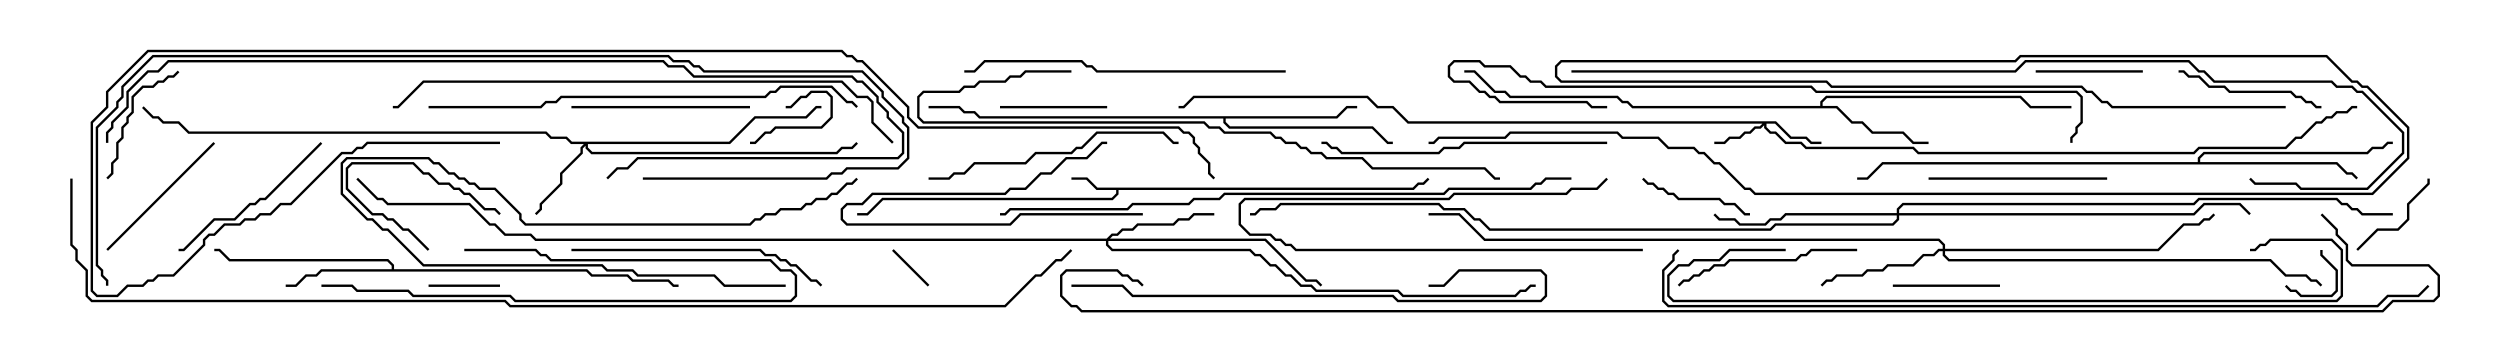 <svg version="1.1" width="105" height="15" xmlns="http://www.w3.org/2000/svg"><path d="M59.336,7.879L59.551,7.664L59.765,7.664L59.965,7.465L60.035,7.535L59.806,7.764L59.592,7.764L59.378,7.979L46.979,7.979L46.979,8.164L46.735,8.407L37.092,8.407L36.449,9.05L36,9.05L36,8.95L36.408,8.95L37.051,8.307L46.694,8.307L46.879,8.122L46.879,7.979L46.051,7.979L45.622,7.55L45,7.55L45,7.45L45.664,7.45L46.092,7.879z" stroke="none"/><path d="M16.45,11.307L16.45,11.164L16.265,10.979L9.622,10.979L9.194,10.55L9,10.55L9,10.45L9.235,10.45L9.664,10.879L16.306,10.879L16.55,11.122L16.55,11.307L24.664,11.307L24.878,11.521L26.378,11.521L26.592,11.736L28.092,11.736L28.306,11.95L28.5,11.95L28.5,12.05L28.265,12.05L28.051,11.836L26.551,11.836L26.336,11.621L24.836,11.621L24.622,11.407L13.521,11.407L13.306,11.621L12.878,11.621L12.449,12.05L12,12.05L12,11.95L12.408,11.95L12.836,11.521L13.265,11.521L13.479,11.307z" stroke="none"/><path d="M76.45,4.45L76.45,4.265L76.694,4.021L84.878,4.021L85.306,4.45L87,4.45L87,4.55L85.265,4.55L84.836,4.121L76.735,4.121L76.55,4.306L76.55,4.45L77.164,4.45L77.806,5.093L78.235,5.093L78.664,5.521L79.949,5.521L80.378,5.95L81,5.95L81,6.05L80.336,6.05L79.908,5.621L78.622,5.621L78.194,5.193L77.765,5.193L77.122,4.55L68.551,4.55L68.336,4.336L68.122,4.336L67.908,4.121L63.408,4.121L63.194,3.907L62.765,3.907L61.908,3.05L61.5,3.05L61.5,2.95L61.949,2.95L62.806,3.807L63.235,3.807L63.449,4.021L67.949,4.021L68.164,4.236L68.378,4.236L68.592,4.45z" stroke="none"/><path d="M56.122,4.879L56.551,4.45L57,4.45L57,4.55L56.592,4.55L56.164,4.979L51.479,4.979L51.479,5.122L51.664,5.307L57.664,5.307L58.306,5.95L58.5,5.95L58.5,6.05L58.265,6.05L57.622,5.407L51.622,5.407L51.379,5.164L51.379,4.979L41.122,4.979L40.908,4.764L40.479,4.764L40.265,4.55L39,4.55L39,4.45L40.306,4.45L40.521,4.664L40.949,4.664L41.164,4.879z" stroke="none"/><path d="M92.307,6.807L92.307,6.622L92.551,6.379L99.408,6.379L99.622,6.164L100.051,6.164L100.265,5.95L100.5,5.95L100.5,6.05L100.306,6.05L100.092,6.264L99.664,6.264L99.449,6.479L92.592,6.479L92.407,6.664L92.407,6.807L98.164,6.807L98.592,7.236L98.806,7.236L99.035,7.465L98.965,7.535L98.765,7.336L98.551,7.336L98.122,6.907L79.092,6.907L78.449,7.55L78,7.55L78,7.45L78.408,7.45L79.051,6.807z" stroke="none"/><path d="M74.592,5.093L75.235,5.736L75.878,5.736L76.092,5.95L76.5,5.95L76.5,6.05L76.051,6.05L75.836,5.836L75.194,5.836L74.551,5.193L74.193,5.193L74.193,5.336L74.378,5.521L74.592,5.521L75.021,5.95L75.664,5.95L75.878,6.164L80.378,6.164L80.592,6.379L92.122,6.379L92.336,6.164L95.979,6.164L96.408,5.736L96.622,5.736L97.265,5.093L97.479,5.093L97.694,4.879L97.908,4.879L98.122,4.664L98.551,4.664L98.765,4.45L99,4.45L99,4.55L98.806,4.55L98.592,4.764L98.164,4.764L97.949,4.979L97.735,4.979L97.521,5.193L97.306,5.193L96.664,5.836L96.449,5.836L96.021,6.264L92.378,6.264L92.164,6.479L80.551,6.479L80.336,6.264L75.836,6.264L75.622,6.05L74.979,6.05L74.551,5.621L74.336,5.621L74.093,5.378L74.093,5.264L73.949,5.407L73.735,5.407L73.521,5.621L73.306,5.621L73.092,5.836L72.664,5.836L72.449,6.05L72,6.05L72,5.95L72.408,5.95L72.622,5.736L73.051,5.736L73.265,5.521L73.479,5.521L73.694,5.307L73.908,5.307L74.022,5.193L59.122,5.193L58.479,4.55L57.836,4.55L57.408,4.121L50.164,4.121L49.735,4.55L49.5,4.55L49.5,4.45L49.694,4.45L50.122,4.021L57.449,4.021L57.878,4.45L58.521,4.45L59.164,5.093z" stroke="none"/><path d="M30.622,5.95L31.694,4.879L33.836,4.879L34.265,4.45L34.5,4.45L34.5,4.55L34.306,4.55L33.878,4.979L31.735,4.979L30.664,6.05L24.693,6.05L24.693,6.194L24.878,6.379L35.122,6.379L35.336,6.164L35.765,6.164L35.965,5.965L36.035,6.035L35.806,6.264L35.378,6.264L35.164,6.479L24.836,6.479L24.593,6.235L24.593,6.121L24.479,6.235L24.479,6.449L23.621,7.306L23.621,7.735L22.764,8.592L22.764,8.806L22.535,9.035L22.465,8.965L22.664,8.765L22.664,8.551L23.521,7.694L23.521,7.265L24.379,6.408L24.379,6.194L24.522,6.05L23.979,6.05L23.765,5.836L23.122,5.836L22.908,5.621L7.908,5.621L7.479,5.193L6.836,5.193L6.622,4.979L6.408,4.979L5.965,4.535L6.035,4.465L6.449,4.879L6.664,4.879L6.878,5.093L7.521,5.093L7.949,5.521L22.949,5.521L23.164,5.736L23.806,5.736L24.021,5.95z" stroke="none"/><path d="M46.479,10.021L46.694,9.807L46.908,9.807L47.122,9.593L47.551,9.593L47.765,9.379L49.265,9.379L49.479,9.164L49.908,9.164L50.122,8.95L51,8.95L51,9.05L50.164,9.05L49.949,9.264L49.521,9.264L49.306,9.479L47.806,9.479L47.592,9.693L47.164,9.693L46.949,9.907L46.735,9.907L46.621,10.021L53.164,10.021L54.878,11.736L55.306,11.736L55.535,11.965L55.465,12.035L55.265,11.836L54.836,11.836L53.122,10.121L46.55,10.121L46.55,10.265L46.735,10.45L52.521,10.45L52.735,10.664L52.949,10.664L53.378,11.093L53.592,11.093L54.021,11.521L54.235,11.521L54.664,11.95L55.092,11.95L55.306,12.164L58.735,12.164L58.949,12.379L63.622,12.379L63.836,12.164L64.051,12.164L64.265,11.95L64.5,11.95L64.5,12.05L64.306,12.05L64.092,12.264L63.878,12.264L63.664,12.479L58.908,12.479L58.694,12.264L55.265,12.264L55.051,12.05L54.622,12.05L54.194,11.621L53.979,11.621L53.551,11.193L53.336,11.193L52.908,10.764L52.694,10.764L52.479,10.55L46.694,10.55L46.45,10.306L46.45,10.121L22.479,10.121L22.265,9.907L21.194,9.907L20.765,9.479L20.551,9.479L19.694,8.621L16.265,8.621L16.051,8.407L15.836,8.407L14.965,7.535L15.035,7.465L15.878,8.307L16.092,8.307L16.306,8.521L19.735,8.521L20.592,9.379L20.806,9.379L21.235,9.807L22.306,9.807L22.521,10.021z" stroke="none"/><path d="M81.593,10.45L81.593,10.306L81.408,10.121L62.336,10.121L61.265,9.05L60,9.05L60,8.95L61.306,8.95L62.378,10.021L81.449,10.021L81.693,10.265L81.693,10.45L90.622,10.45L91.694,9.379L92.336,9.379L92.551,9.164L92.765,9.164L92.965,8.965L93.035,9.035L92.806,9.264L92.592,9.264L92.378,9.479L91.735,9.479L90.664,10.55L81.693,10.55L81.693,10.694L81.878,10.879L95.378,10.879L96.021,11.521L96.878,11.521L97.092,11.736L97.306,11.736L97.535,11.965L97.465,12.035L97.265,11.836L97.051,11.836L96.836,11.621L95.979,11.621L95.336,10.979L81.836,10.979L81.593,10.735L81.593,10.55L81.449,10.55L81.235,10.764L80.806,10.764L80.378,11.193L79.306,11.193L79.092,11.407L78.449,11.407L78.235,11.621L77.164,11.621L76.949,11.836L76.735,11.836L76.535,12.035L76.465,11.965L76.694,11.736L76.908,11.736L77.122,11.521L78.194,11.521L78.408,11.307L79.051,11.307L79.265,11.093L80.336,11.093L80.765,10.664L81.194,10.664L81.408,10.45z" stroke="none"/><path d="M79.664,8.95L79.664,8.765L79.908,8.521L92.122,8.521L92.336,8.307L98.164,8.307L98.378,8.521L98.592,8.521L98.806,8.736L99.021,8.736L99.235,8.95L100.5,8.95L100.5,9.05L99.194,9.05L98.979,8.836L98.765,8.836L98.551,8.621L98.336,8.621L98.122,8.407L92.378,8.407L92.164,8.621L79.949,8.621L79.764,8.806L79.764,8.95L92.122,8.95L92.551,8.521L94.092,8.521L94.535,8.965L94.465,9.035L94.051,8.621L92.592,8.621L92.164,9.05L79.764,9.05L79.764,9.235L79.521,9.479L74.592,9.479L74.378,9.693L62.551,9.693L62.122,9.264L61.908,9.264L61.479,8.836L60.622,8.836L60.408,8.621L53.806,8.621L53.592,8.836L52.949,8.836L52.735,9.05L52.5,9.05L52.5,8.95L52.694,8.95L52.908,8.736L53.551,8.736L53.765,8.521L60.449,8.521L60.664,8.736L61.521,8.736L61.949,9.164L62.164,9.164L62.592,9.593L74.336,9.593L74.551,9.379L79.479,9.379L79.664,9.194L79.664,9.05L75.021,9.05L74.806,9.264L74.378,9.264L74.164,9.479L73.051,9.479L72.836,9.264L72.194,9.264L71.965,9.035L72.035,8.965L72.235,9.164L72.878,9.164L73.092,9.379L74.122,9.379L74.336,9.164L74.765,9.164L74.979,8.95z" stroke="none"/><path d="M31.5,6.05L31.5,5.95L31.694,5.95L32.122,5.521L32.336,5.521L32.551,5.307L34.479,5.307L34.879,4.908L34.879,4.092L34.694,3.907L34.092,3.907L33.878,4.121L33.664,4.121L33.235,4.55L33,4.55L33,4.45L33.194,4.45L33.622,4.021L33.836,4.021L34.051,3.807L34.735,3.807L34.979,4.051L34.979,4.949L34.521,5.407L32.592,5.407L32.378,5.621L32.164,5.621L31.735,6.05z" stroke="none"/><path d="M95.965,12.035L96.035,11.965L96.235,12.164L96.449,12.164L96.664,12.379L97.908,12.379L98.093,12.194L98.093,11.378L97.45,10.735L97.45,10.5L97.55,10.5L97.55,10.694L98.193,11.336L98.193,12.235L97.949,12.479L96.622,12.479L96.408,12.264L96.194,12.264z" stroke="none"/><path d="M39.035,11.965L38.965,12.035L37.465,10.535L37.535,10.465z" stroke="none"/><path d="M21,11.95L21,12.05L18,12.05L18,11.95z" stroke="none"/><path d="M18.035,10.465L17.965,10.535L17.122,9.693L16.908,9.693L16.479,9.264L16.265,9.264L16.051,9.05L15.622,9.05L14.521,7.949L14.521,7.051L14.765,6.807L17.378,6.807L17.806,7.236L18.021,7.236L18.449,7.664L18.878,7.664L19.092,7.879L19.306,7.879L19.521,8.093L19.735,8.093L20.378,8.736L20.806,8.736L21.035,8.965L20.965,9.035L20.765,8.836L20.336,8.836L19.694,8.193L19.479,8.193L19.265,7.979L19.051,7.979L18.836,7.764L18.408,7.764L17.979,7.336L17.765,7.336L17.336,6.907L14.806,6.907L14.621,7.092L14.621,7.908L15.664,8.95L16.092,8.95L16.306,9.164L16.521,9.164L16.949,9.593L17.164,9.593z" stroke="none"/><path d="M48,8.95L48,9.05L42.878,9.05L42.449,9.479L35.551,9.479L35.307,9.235L35.307,8.765L35.551,8.521L36.194,8.521L36.622,8.093L42.194,8.093L42.408,7.879L43.051,7.879L43.694,7.236L44.122,7.236L44.765,6.593L45.622,6.593L46.265,5.95L46.5,5.95L46.5,6.05L46.306,6.05L45.664,6.693L44.806,6.693L44.164,7.336L43.735,7.336L43.092,7.979L42.449,7.979L42.235,8.193L36.664,8.193L36.235,8.621L35.592,8.621L35.407,8.806L35.407,9.194L35.592,9.379L42.408,9.379L42.836,8.95z" stroke="none"/><path d="M69,10.45L69,10.55L54.408,10.55L54.194,10.336L53.979,10.336L53.765,10.121L53.551,10.121L53.336,9.907L52.479,9.907L52.021,9.449L52.021,8.551L52.265,8.307L60.836,8.307L61.051,8.093L65.765,8.093L65.979,7.879L67.051,7.879L67.465,7.465L67.535,7.535L67.092,7.979L66.021,7.979L65.806,8.193L61.092,8.193L60.878,8.407L52.306,8.407L52.121,8.592L52.121,9.408L52.521,9.807L53.378,9.807L53.592,10.021L53.806,10.021L54.021,10.236L54.235,10.236L54.449,10.45z" stroke="none"/><path d="M99.035,10.535L98.965,10.465L99.836,9.593L100.694,9.593L101.093,9.194L101.093,8.551L101.95,7.694L101.95,7.5L102.05,7.5L102.05,7.735L101.193,8.592L101.193,9.235L100.735,9.693L99.878,9.693z" stroke="none"/><path d="M90,2.95L90,3.05L85.5,3.05L85.5,2.95z" stroke="none"/><path d="M46.5,4.45L46.5,4.55L42,4.55L42,4.45z" stroke="none"/><path d="M79.5,12.05L79.5,11.95L84,11.95L84,12.05z" stroke="none"/><path d="M68.965,7.535L69.035,7.465L69.235,7.664L69.449,7.664L69.664,7.879L69.878,7.879L70.092,8.093L70.306,8.093L70.521,8.307L72.235,8.307L72.449,8.521L72.878,8.521L73.306,8.95L73.5,8.95L73.5,9.05L73.265,9.05L72.836,8.621L72.408,8.621L72.194,8.407L70.479,8.407L70.265,8.193L70.051,8.193L69.836,7.979L69.622,7.979L69.408,7.764L69.194,7.764z" stroke="none"/><path d="M7.465,2.965L7.535,3.035L7.306,3.264L7.092,3.264L6.878,3.479L6.664,3.479L6.449,3.693L6.021,3.693L5.621,4.092L5.621,4.735L5.407,4.949L5.407,5.164L5.193,5.378L5.193,5.806L4.979,6.021L4.979,6.664L4.764,6.878L4.764,7.306L4.535,7.535L4.465,7.465L4.664,7.265L4.664,6.836L4.879,6.622L4.879,5.979L5.093,5.765L5.093,5.336L5.307,5.122L5.307,4.908L5.521,4.694L5.521,4.051L5.979,3.593L6.408,3.593L6.622,3.379L6.836,3.379L7.051,3.164L7.265,3.164z" stroke="none"/><path d="M33,11.95L33,12.05L30.408,12.05L29.979,11.621L26.765,11.621L26.551,11.407L25.479,11.407L25.265,11.193L17.765,11.193L16.265,9.693L16.051,9.693L15.622,9.264L15.408,9.264L14.307,8.164L14.307,6.836L14.551,6.593L18.021,6.593L18.235,6.807L18.449,6.807L18.878,7.236L19.092,7.236L19.306,7.45L19.521,7.45L19.735,7.664L19.949,7.664L20.164,7.879L20.806,7.879L21.907,8.979L21.907,9.194L22.092,9.379L31.479,9.379L31.694,9.164L31.908,9.164L32.122,8.95L32.551,8.95L32.765,8.736L33.622,8.736L33.836,8.521L34.051,8.521L34.265,8.307L34.694,8.307L34.908,8.093L35.122,8.093L35.551,7.664L35.765,7.664L35.965,7.465L36.035,7.535L35.806,7.764L35.592,7.764L35.164,8.193L34.949,8.193L34.735,8.407L34.306,8.407L34.092,8.621L33.878,8.621L33.664,8.836L32.806,8.836L32.592,9.05L32.164,9.05L31.949,9.264L31.735,9.264L31.521,9.479L22.051,9.479L21.807,9.235L21.807,9.021L20.765,7.979L20.122,7.979L19.908,7.764L19.694,7.764L19.479,7.55L19.265,7.55L19.051,7.336L18.836,7.336L18.408,6.907L18.194,6.907L17.979,6.693L14.592,6.693L14.407,6.878L14.407,8.122L15.449,9.164L15.664,9.164L16.092,9.593L16.306,9.593L17.806,11.093L25.306,11.093L25.521,11.307L26.592,11.307L26.806,11.521L30.021,11.521L30.449,11.95z" stroke="none"/><path d="M19.5,10.55L19.5,10.45L22.521,10.45L22.735,10.664L22.949,10.664L23.164,10.879L32.378,10.879L32.806,11.307L33.235,11.307L33.479,11.551L33.479,12.449L33.235,12.693L21.622,12.693L21.408,12.479L17.336,12.479L17.122,12.264L14.979,12.264L14.765,12.05L13.5,12.05L13.5,11.95L14.806,11.95L15.021,12.164L17.164,12.164L17.378,12.379L21.449,12.379L21.664,12.593L33.194,12.593L33.379,12.408L33.379,11.592L33.194,11.407L32.765,11.407L32.336,10.979L23.122,10.979L22.908,10.764L22.694,10.764L22.479,10.55z" stroke="none"/><path d="M91.5,3.05L91.5,2.95L91.735,2.95L91.949,3.164L92.378,3.164L92.806,3.593L93.449,3.593L93.664,3.807L96.235,3.807L96.449,4.021L96.664,4.021L96.878,4.236L97.092,4.236L97.306,4.45L97.5,4.45L97.5,4.55L97.265,4.55L97.051,4.336L96.836,4.336L96.622,4.121L96.408,4.121L96.194,3.907L93.622,3.907L93.408,3.693L92.765,3.693L92.336,3.264L91.908,3.264L91.694,3.05z" stroke="none"/><path d="M4.535,10.535L4.465,10.465L8.965,5.965L9.035,6.035z" stroke="none"/><path d="M81,7.55L81,7.45L88.5,7.45L88.5,7.55z" stroke="none"/><path d="M24,4.55L24,4.45L31.5,4.45L31.5,4.55z" stroke="none"/><path d="M13.465,5.965L13.535,6.035L11.164,8.407L10.949,8.407L10.735,8.621L10.521,8.621L9.878,9.264L9.021,9.264L7.735,10.55L7.5,10.55L7.5,10.45L7.694,10.45L8.979,9.164L9.836,9.164L10.479,8.521L10.694,8.521L10.908,8.307L11.122,8.307z" stroke="none"/><path d="M78,10.45L78,10.55L76.092,10.55L75.878,10.764L75.664,10.764L75.449,10.979L72.664,10.979L72.449,11.193L72.021,11.193L71.806,11.407L71.592,11.407L71.378,11.621L71.164,11.621L70.949,11.836L70.735,11.836L70.535,12.035L70.465,11.965L70.694,11.736L70.908,11.736L71.122,11.521L71.336,11.521L71.551,11.307L71.765,11.307L71.979,11.093L72.408,11.093L72.622,10.879L75.408,10.879L75.622,10.664L75.836,10.664L76.051,10.45z" stroke="none"/><path d="M24,10.55L24,10.45L31.949,10.45L32.164,10.664L32.592,10.664L32.806,10.879L33.021,10.879L33.235,11.093L33.449,11.093L34.092,11.736L34.306,11.736L34.535,11.965L34.465,12.035L34.265,11.836L34.051,11.836L33.408,11.193L33.194,11.193L32.979,10.979L32.765,10.979L32.551,10.764L32.122,10.764L31.908,10.55z" stroke="none"/><path d="M39,7.55L39,7.45L39.836,7.45L40.051,7.236L40.479,7.236L40.908,6.807L43.051,6.807L43.479,6.379L44.979,6.379L45.194,6.164L45.408,6.164L46.051,5.521L48.878,5.521L49.306,5.95L49.5,5.95L49.5,6.05L49.265,6.05L48.836,5.621L46.092,5.621L45.449,6.264L45.235,6.264L45.021,6.479L43.521,6.479L43.092,6.907L40.949,6.907L40.521,7.336L40.092,7.336L39.878,7.55z" stroke="none"/><path d="M67.5,5.95L67.5,6.05L61.521,6.05L61.306,6.264L60.664,6.264L60.449,6.479L56.336,6.479L56.122,6.264L55.908,6.264L55.694,6.05L55.5,6.05L55.5,5.95L55.735,5.95L55.949,6.164L56.164,6.164L56.378,6.379L60.408,6.379L60.622,6.164L61.265,6.164L61.479,5.95z" stroke="none"/><path d="M54,2.95L54,3.05L46.051,3.05L45.836,2.836L45.622,2.836L45.408,2.621L41.378,2.621L40.949,3.05L40.5,3.05L40.5,2.95L40.908,2.95L41.336,2.521L45.449,2.521L45.664,2.736L45.878,2.736L46.092,2.95z" stroke="none"/><path d="M45,12.05L45,11.95L47.164,11.95L47.592,12.379L58.521,12.379L58.735,12.593L64.694,12.593L64.879,12.408L64.879,11.592L64.694,11.407L61.306,11.407L60.664,12.05L60,12.05L60,11.95L60.622,11.95L61.265,11.307L64.735,11.307L64.979,11.551L64.979,12.449L64.735,12.693L58.694,12.693L58.479,12.479L47.551,12.479L47.122,12.05z" stroke="none"/><path d="M18,4.55L18,4.45L22.694,4.45L22.908,4.236L23.336,4.236L23.551,4.021L32.122,4.021L32.336,3.807L32.551,3.807L32.765,3.593L34.949,3.593L35.592,4.236L35.806,4.236L36.035,4.465L35.965,4.535L35.765,4.336L35.551,4.336L34.908,3.693L32.806,3.693L32.592,3.907L32.378,3.907L32.164,4.121L23.592,4.121L23.378,4.336L22.949,4.336L22.735,4.55z" stroke="none"/><path d="M45,2.95L45,3.05L43.092,3.05L42.878,3.264L42.449,3.264L42.235,3.479L41.164,3.479L40.949,3.693L40.521,3.693L40.306,3.907L38.806,3.907L38.621,4.092L38.621,4.908L38.806,5.093L50.592,5.093L50.806,5.307L51.235,5.307L51.449,5.521L53.378,5.521L53.592,5.736L53.806,5.736L54.021,5.95L54.449,5.95L54.664,6.164L54.878,6.164L55.092,6.379L55.521,6.379L55.735,6.593L57.235,6.593L57.664,7.021L62.378,7.021L62.806,7.45L63,7.45L63,7.55L62.765,7.55L62.336,7.121L57.622,7.121L57.194,6.693L55.694,6.693L55.479,6.479L55.051,6.479L54.836,6.264L54.622,6.264L54.408,6.05L53.979,6.05L53.765,5.836L53.551,5.836L53.336,5.621L51.408,5.621L51.194,5.407L50.765,5.407L50.551,5.193L38.765,5.193L38.521,4.949L38.521,4.051L38.765,3.807L40.265,3.807L40.479,3.593L40.908,3.593L41.122,3.379L42.194,3.379L42.408,3.164L42.836,3.164L43.051,2.95z" stroke="none"/><path d="M75,10.45L75,10.55L72.664,10.55L72.235,10.979L71.164,10.979L70.949,11.193L70.521,11.193L70.121,11.592L70.121,12.408L70.306,12.593L98.122,12.593L98.307,12.408L98.307,10.521L97.908,10.121L95.378,10.121L95.164,10.336L94.949,10.336L94.735,10.55L94.5,10.55L94.5,10.45L94.694,10.45L94.908,10.236L95.122,10.236L95.336,10.021L97.949,10.021L98.407,10.479L98.407,12.449L98.164,12.693L70.265,12.693L70.021,12.449L70.021,11.551L70.479,11.093L70.908,11.093L71.122,10.879L72.194,10.879L72.622,10.45z" stroke="none"/><path d="M87.05,6L86.95,6L86.95,5.765L87.164,5.551L87.164,5.336L87.379,5.122L87.379,4.092L87.194,3.907L76.265,3.907L76.051,3.693L64.908,3.693L64.694,3.479L64.265,3.479L64.051,3.264L63.836,3.264L63.408,2.836L62.336,2.836L62.122,2.621L61.092,2.621L60.907,2.806L60.907,3.194L61.092,3.379L61.735,3.379L62.164,3.807L62.378,3.807L62.592,4.021L62.806,4.021L63.021,4.236L66.664,4.236L66.878,4.45L67.5,4.45L67.5,4.55L66.836,4.55L66.622,4.336L62.979,4.336L62.765,4.121L62.551,4.121L62.336,3.907L62.122,3.907L61.694,3.479L61.051,3.479L60.807,3.235L60.807,2.765L61.051,2.521L62.164,2.521L62.378,2.736L63.449,2.736L63.878,3.164L64.092,3.164L64.306,3.379L64.735,3.379L64.949,3.593L76.092,3.593L76.306,3.807L87.235,3.807L87.479,4.051L87.479,5.164L87.264,5.378L87.264,5.592L87.05,5.806z" stroke="none"/><path d="M37.535,5.965L37.465,6.035L36.593,5.164L36.593,4.306L36.408,4.121L35.979,4.121L35.336,3.479L17.806,3.479L16.735,4.55L16.5,4.55L16.5,4.45L16.694,4.45L17.765,3.379L35.378,3.379L36.021,4.021L36.449,4.021L36.693,4.265L36.693,5.122z" stroke="none"/><path d="M4.55,6L4.45,6L4.45,5.551L4.664,5.336L4.664,5.122L5.307,4.479L5.307,3.836L6.194,2.95L6.622,2.95L7.051,2.521L27.878,2.521L28.092,2.736L28.735,2.736L29.164,3.164L35.806,3.164L36.021,3.379L36.235,3.379L36.907,4.051L36.907,4.265L37.336,4.694L37.336,4.908L37.979,5.551L37.979,6.449L37.735,6.693L26.806,6.693L26.378,7.121L25.949,7.121L25.535,7.535L25.465,7.465L25.908,7.021L26.336,7.021L26.765,6.593L37.694,6.593L37.879,6.408L37.879,5.592L37.236,4.949L37.236,4.735L36.807,4.306L36.807,4.092L36.194,3.479L35.979,3.479L35.765,3.264L29.122,3.264L28.694,2.836L28.051,2.836L27.836,2.621L7.092,2.621L6.664,3.05L6.235,3.05L5.407,3.878L5.407,4.521L4.764,5.164L4.764,5.378L4.55,5.592z" stroke="none"/><path d="M27,7.55L27,7.45L34.694,7.45L34.908,7.236L35.336,7.236L35.551,7.021L37.694,7.021L38.093,6.622L38.093,5.378L37.879,5.164L37.879,4.949L37.021,4.092L37.021,3.878L36.194,3.05L29.551,3.05L29.336,2.836L29.122,2.836L28.908,2.621L28.265,2.621L28.051,2.407L6.449,2.407L5.193,3.664L5.193,4.092L4.979,4.306L4.979,4.521L4.121,5.378L4.121,11.122L4.336,11.336L4.336,11.551L4.55,11.765L4.55,12L4.45,12L4.45,11.806L4.236,11.592L4.236,11.378L4.021,11.164L4.021,5.336L4.879,4.479L4.879,4.265L5.093,4.051L5.093,3.622L6.408,2.307L28.092,2.307L28.306,2.521L28.949,2.521L29.164,2.736L29.378,2.736L29.592,2.95L36.235,2.95L37.121,3.836L37.121,4.051L37.979,4.908L37.979,5.122L38.193,5.336L38.193,6.664L37.735,7.121L35.592,7.121L35.378,7.336L34.949,7.336L34.735,7.55z" stroke="none"/><path d="M42,9.05L42,8.95L42.194,8.95L42.408,8.736L47.336,8.736L47.551,8.521L49.908,8.521L50.122,8.307L51.194,8.307L51.408,8.093L60.622,8.093L60.836,7.879L64.265,7.879L64.479,7.664L64.694,7.664L64.908,7.45L66,7.45L66,7.55L64.949,7.55L64.735,7.764L64.521,7.764L64.306,7.979L60.878,7.979L60.664,8.193L51.449,8.193L51.235,8.407L50.164,8.407L49.949,8.621L47.592,8.621L47.378,8.836L42.449,8.836L42.235,9.05z" stroke="none"/><path d="M66,3.05L66,2.95L84.622,2.95L85.051,2.521L91.949,2.521L92.378,2.95L92.592,2.95L93.021,3.379L97.949,3.379L98.164,3.593L98.806,3.593L99.021,3.807L99.235,3.807L100.979,5.551L100.979,6.449L99.449,7.979L96.622,7.979L96.408,7.764L94.694,7.764L94.465,7.535L94.535,7.465L94.735,7.664L96.449,7.664L96.664,7.879L99.408,7.879L100.879,6.408L100.879,5.592L99.194,3.907L98.979,3.907L98.765,3.693L98.122,3.693L97.908,3.479L92.979,3.479L92.551,3.05L92.336,3.05L91.908,2.621L85.092,2.621L84.664,3.05z" stroke="none"/><path d="M21,5.95L21,6.05L15.449,6.05L15.235,6.264L15.021,6.264L14.806,6.479L14.378,6.479L12.235,8.621L11.806,8.621L11.378,9.05L10.949,9.05L10.735,9.264L10.306,9.264L10.092,9.479L9.449,9.479L9.021,9.907L8.806,9.907L8.621,10.092L8.621,10.306L7.306,11.621L6.664,11.621L6.449,11.836L6.235,11.836L6.021,12.05L5.378,12.05L4.949,12.479L4.051,12.479L3.807,12.235L3.807,5.122L4.45,4.479L4.45,3.836L6.194,2.093L35.378,2.093L35.592,2.307L35.806,2.307L36.021,2.521L36.235,2.521L38.193,4.479L38.193,4.908L38.592,5.307L49.521,5.307L49.735,5.521L49.949,5.521L50.193,5.765L50.193,5.979L50.407,6.194L50.407,6.408L50.836,6.836L50.836,7.265L51.035,7.465L50.965,7.535L50.736,7.306L50.736,6.878L50.307,6.449L50.307,6.235L50.093,6.021L50.093,5.806L49.908,5.621L49.694,5.621L49.479,5.407L38.551,5.407L38.093,4.949L38.093,4.521L36.194,2.621L35.979,2.621L35.765,2.407L35.551,2.407L35.336,2.193L6.235,2.193L4.55,3.878L4.55,4.521L3.907,5.164L3.907,12.194L4.092,12.379L4.908,12.379L5.336,11.95L5.979,11.95L6.194,11.736L6.408,11.736L6.622,11.521L7.265,11.521L8.521,10.265L8.521,10.051L8.765,9.807L8.979,9.807L9.408,9.379L10.051,9.379L10.265,9.164L10.694,9.164L10.908,8.95L11.336,8.95L11.765,8.521L12.194,8.521L14.336,6.379L14.765,6.379L14.979,6.164L15.194,6.164L15.408,5.95z" stroke="none"/><path d="M70.465,10.465L70.535,10.535L70.336,10.735L70.336,10.949L69.907,11.378L69.907,12.622L70.092,12.807L99.836,12.807L100.265,12.379L101.551,12.379L101.965,11.965L102.035,12.035L101.592,12.479L100.306,12.479L99.878,12.907L70.051,12.907L69.807,12.664L69.807,11.336L70.236,10.908L70.236,10.694z" stroke="none"/><path d="M96,4.45L96,4.55L88.694,4.55L88.479,4.336L88.265,4.336L87.836,3.907L87.622,3.907L87.408,3.693L76.908,3.693L76.694,3.479L65.551,3.479L65.307,3.235L65.307,2.765L65.551,2.521L84.622,2.521L84.836,2.307L97.735,2.307L98.806,3.379L99.021,3.379L99.235,3.593L99.449,3.593L101.193,5.336L101.193,6.664L99.664,8.193L73.694,8.193L73.479,7.979L73.265,7.979L72.194,6.907L71.979,6.907L71.551,6.479L71.336,6.479L71.122,6.264L70.051,6.264L69.622,5.836L68.122,5.836L67.908,5.621L63.449,5.621L63.235,5.836L60.449,5.836L60.235,6.05L60,6.05L60,5.95L60.194,5.95L60.408,5.736L63.194,5.736L63.408,5.521L67.949,5.521L68.164,5.736L69.664,5.736L70.092,6.164L71.164,6.164L71.378,6.379L71.592,6.379L72.021,6.807L72.235,6.807L73.306,7.879L73.521,7.879L73.735,8.093L99.622,8.093L101.093,6.622L101.093,5.378L99.408,3.693L99.194,3.693L98.979,3.479L98.765,3.479L97.694,2.407L84.878,2.407L84.664,2.621L65.592,2.621L65.407,2.806L65.407,3.194L65.592,3.379L76.735,3.379L76.949,3.593L87.449,3.593L87.664,3.807L87.878,3.807L88.306,4.236L88.521,4.236L88.735,4.45z" stroke="none"/><path d="M2.95,7.5L3.05,7.5L3.05,10.265L3.264,10.479L3.264,10.908L3.693,11.336L3.693,12.408L3.878,12.593L21.235,12.593L21.449,12.807L42.194,12.807L43.479,11.521L43.694,11.521L44.336,10.879L44.551,10.879L44.965,10.465L45.035,10.535L44.592,10.979L44.378,10.979L43.735,11.621L43.521,11.621L42.235,12.907L21.408,12.907L21.194,12.693L3.836,12.693L3.593,12.449L3.593,11.378L3.164,10.949L3.164,10.521L2.95,10.306z" stroke="none"/><path d="M97.465,9.035L97.535,8.965L98.193,9.622L98.193,9.836L98.621,10.265L98.621,10.908L98.806,11.093L102.021,11.093L102.479,11.551L102.479,12.449L102.235,12.693L100.521,12.693L100.092,13.121L45.408,13.121L45.194,12.907L44.979,12.907L44.521,12.449L44.521,11.551L44.765,11.307L46.949,11.307L47.164,11.521L47.378,11.521L47.592,11.736L47.806,11.736L48.035,11.965L47.965,12.035L47.765,11.836L47.551,11.836L47.336,11.621L47.122,11.621L46.908,11.407L44.806,11.407L44.621,11.592L44.621,12.408L45.021,12.807L45.235,12.807L45.449,13.021L100.051,13.021L100.479,12.593L102.194,12.593L102.379,12.408L102.379,11.592L101.979,11.193L98.765,11.193L98.521,10.949L98.521,10.306L98.093,9.878L98.093,9.664z" stroke="none"/></svg>